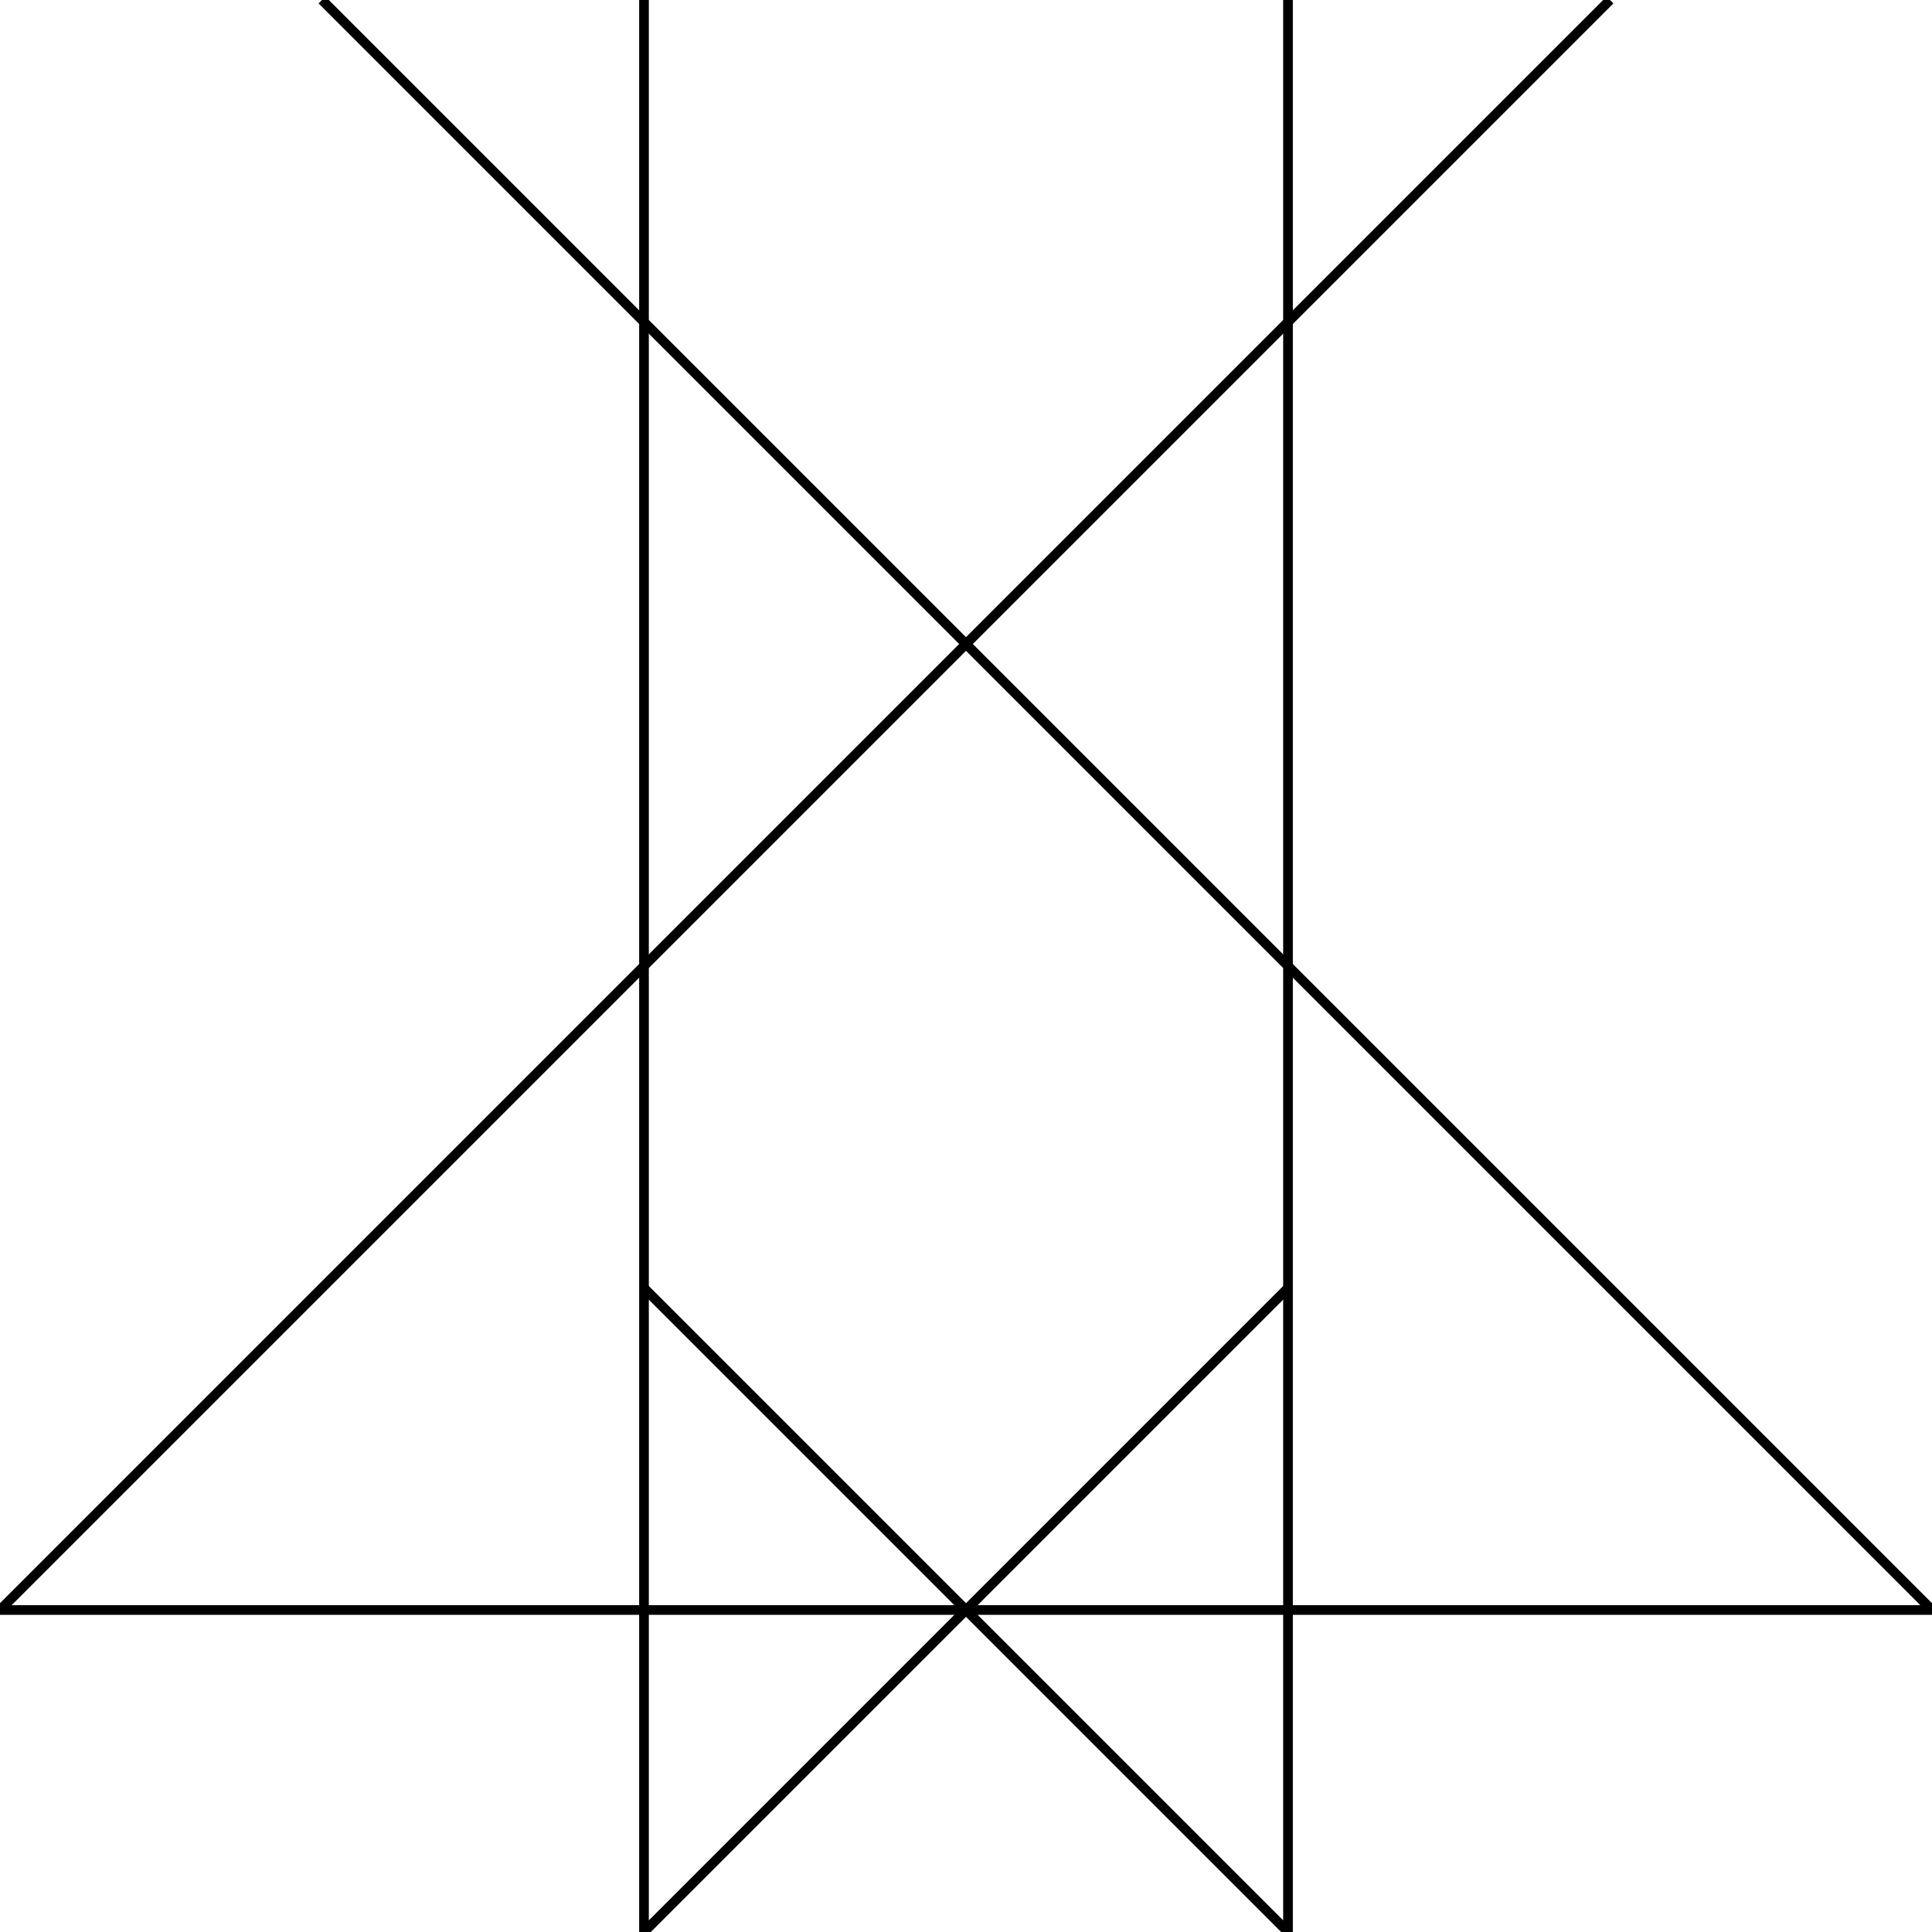 <?xml version="1.0" encoding="utf-8"?>
<!-- Generator: Adobe Illustrator 16.0.0, SVG Export Plug-In . SVG Version: 6.00 Build 0)  -->
<!DOCTYPE svg PUBLIC "-//W3C//DTD SVG 1.1//EN" "http://www.w3.org/Graphics/SVG/1.1/DTD/svg11.dtd">
<svg version="1.1" id="Layer_2" xmlns="http://www.w3.org/2000/svg" xmlns:xlink="http://www.w3.org/1999/xlink" x="0px" y="0px"
	 width="1000px" height="1000px" viewBox="0 0 1000 1000" enable-background="new 0 0 1000 1000" xml:space="preserve">
<line fill="none" stroke="#000000" stroke-width="5" x1="333.333" y1="0" x2="333.333" y2="1000"/>
<line fill="none" stroke="#000000" stroke-width="5" x1="666.667" y1="0" x2="666.667" y2="1000"/>
<line fill="none" stroke="#000000" stroke-width="5" x1="666.667" y1="1000" x2="333.334" y2="666.667"/>
<line fill="none" stroke="#000000" stroke-width="5" x1="333.333" y1="1000" x2="666.667" y2="666.667"/>
<line fill="none" stroke="#000000" stroke-width="5" x1="0" y1="833.333" x2="1000" y2="833.333"/>
<line fill="none" stroke="#000000" stroke-width="5" x1="1000" y1="833.333" x2="166.666" y2="0"/>
<line fill="none" stroke="#000000" stroke-width="5" x1="0" y1="833.333" x2="833.332" y2="0"/>
</svg>
